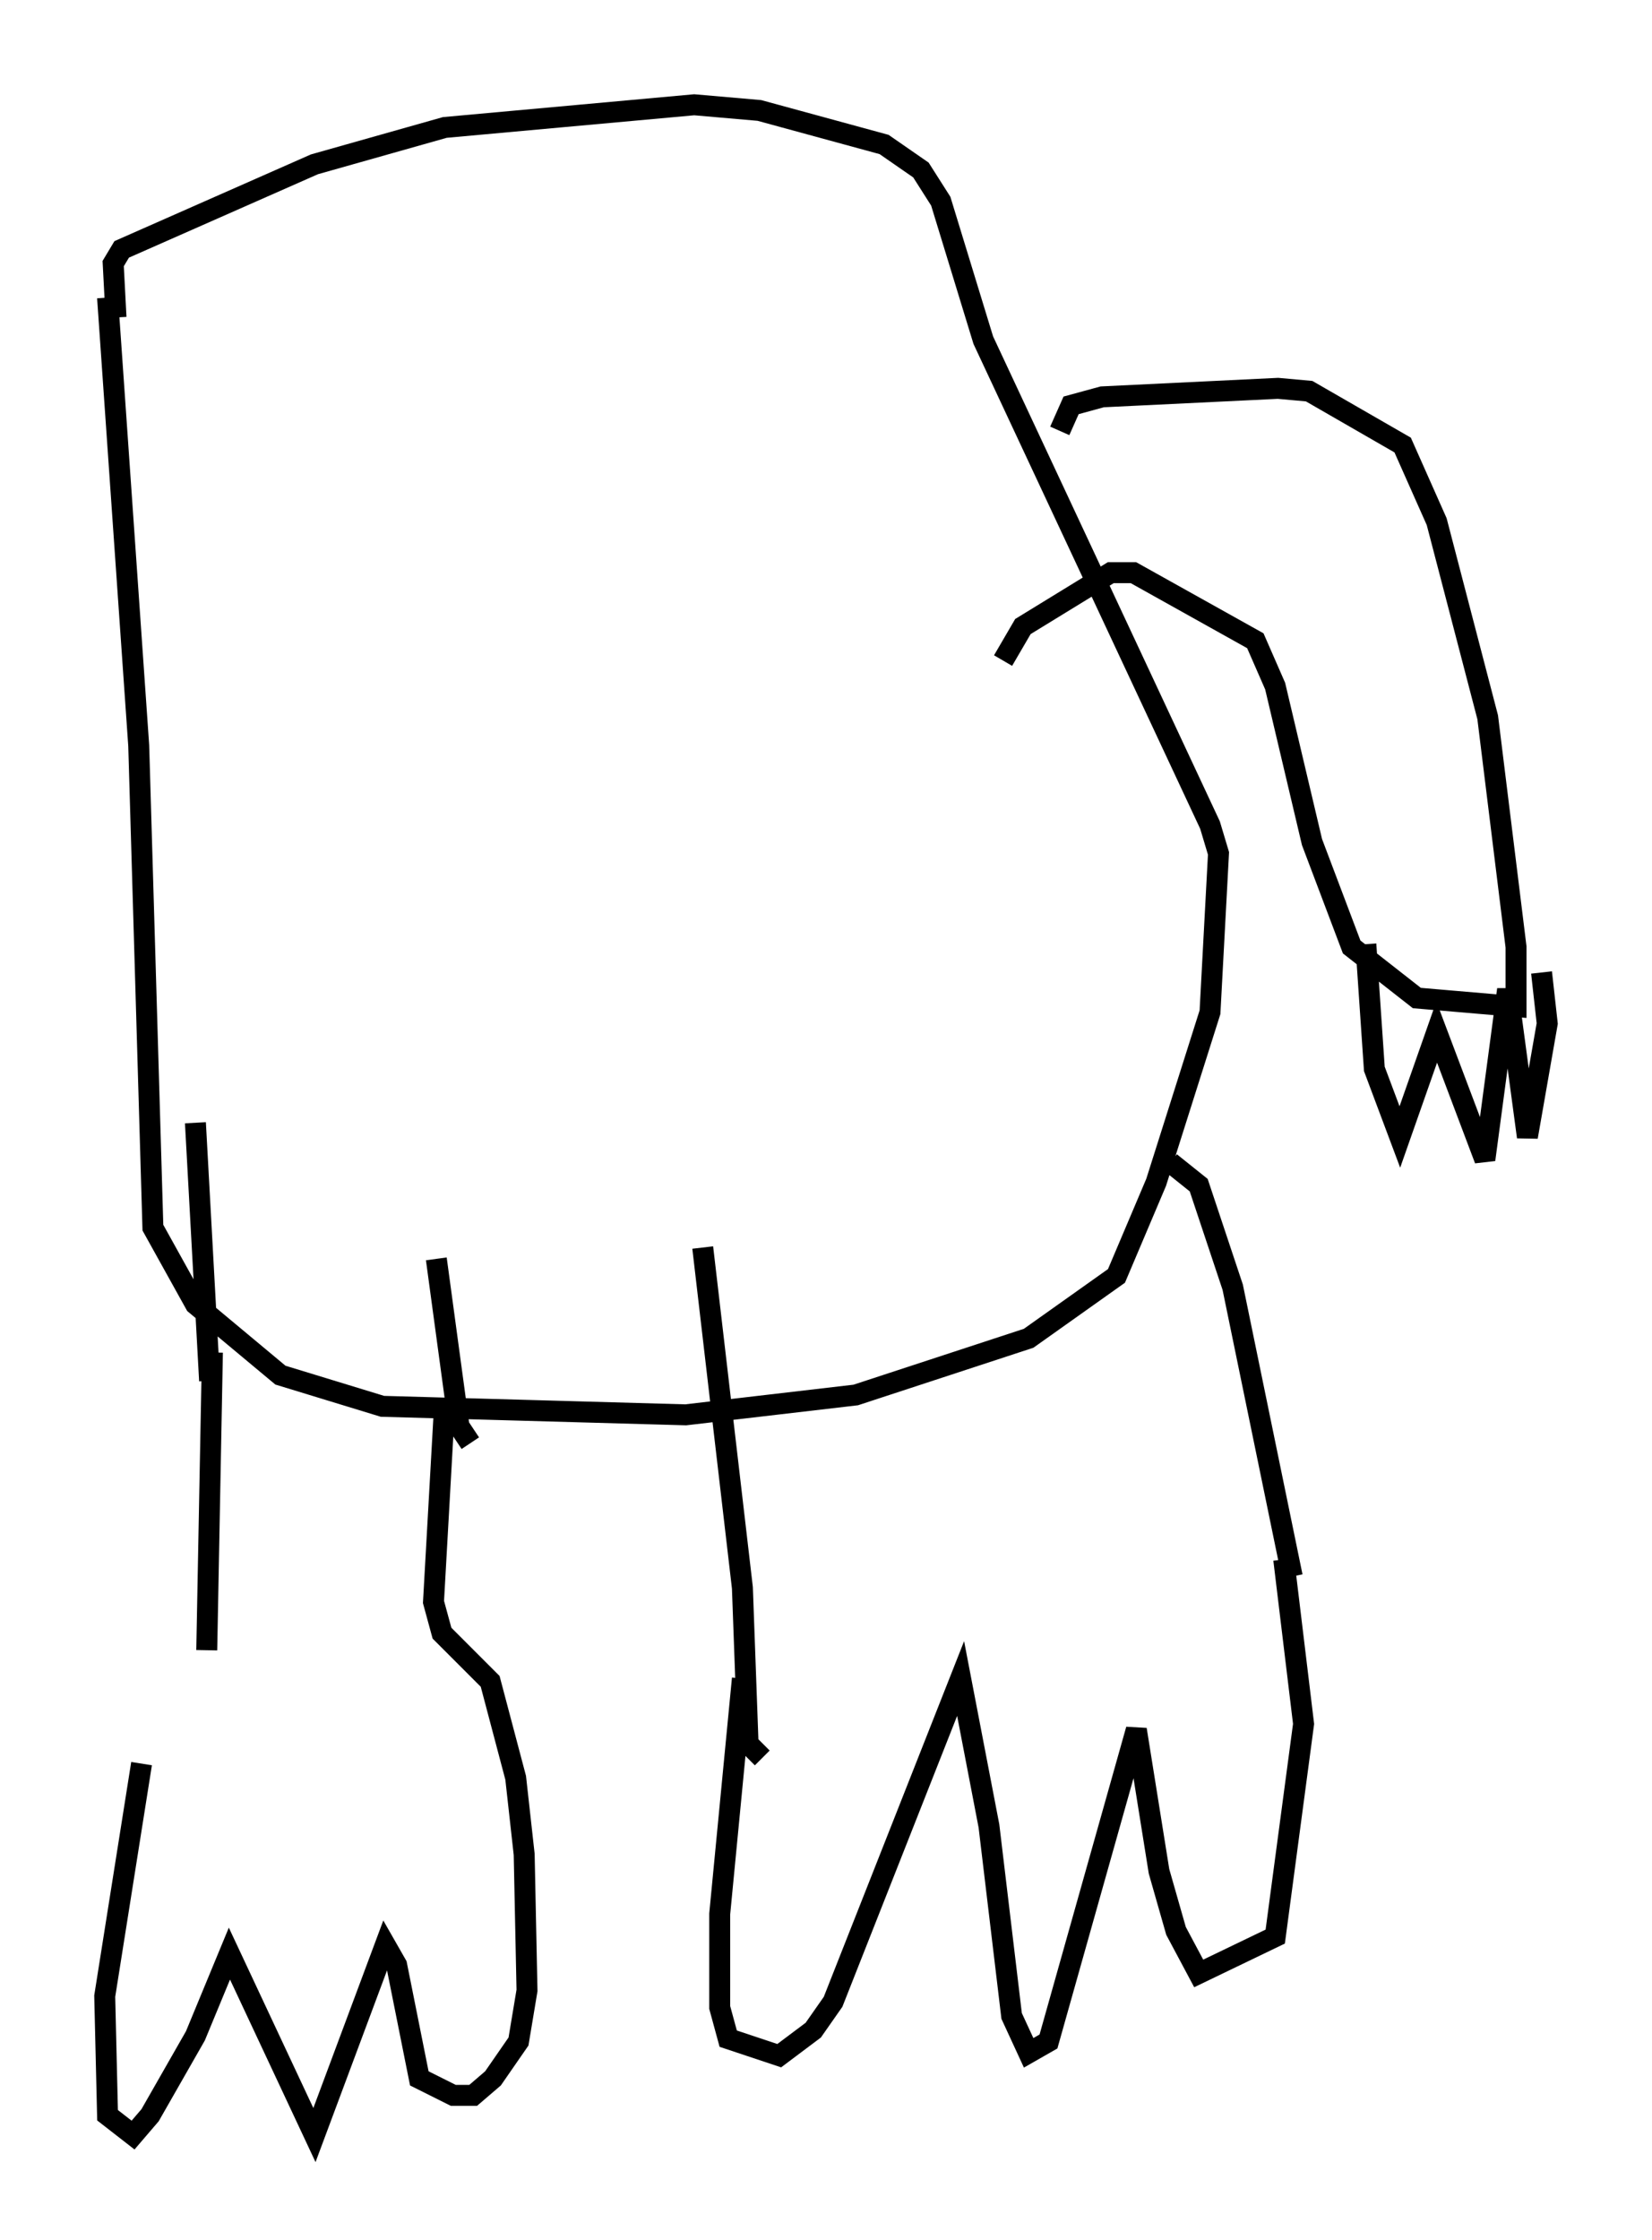 <?xml version="1.0" encoding="utf-8" ?>
<svg baseProfile="full" height="106.887" version="1.1" width="78.876" xmlns="http://www.w3.org/2000/svg" xmlns:ev="http://www.w3.org/2001/xml-events" xmlns:xlink="http://www.w3.org/1999/xlink"><defs /><rect fill="white" height="106.887" width="78.876" x="0" y="0" /><path d="M10.007, 76.582 m-3.248, 7.578 l-1.759, 11.096 0.135, 5.683 l1.218, 0.947 0.812, -0.947 l2.165, -3.789 1.624, -3.924 l4.059, 8.66 3.383, -9.066 l0.541, 0.947 1.083, 5.413 l1.624, 0.812 0.947, 0.0 l0.947, -0.812 1.218, -1.759 l0.406, -2.436 -0.135, -6.495 l-0.406, -3.654 -1.218, -4.601 l-2.3, -2.3 -0.406, -1.488 l0.541, -9.607 m-11.367, 11.908 l0.271, -14.208 m25.304, 15.561 l-1.083, 11.231 0.0, 4.465 l0.406, 1.488 2.436, 0.812 l1.624, -1.218 0.947, -1.353 l6.089, -15.426 1.353, 7.036 l1.083, 9.066 0.812, 1.759 l0.947, -0.541 4.195, -14.885 l1.083, 6.766 0.812, 2.842 l1.083, 2.03 3.654, -1.759 l1.353, -10.149 -0.947, -7.848 m0.406, 0.812 l-2.842, -13.802 -1.624, -4.871 l-1.353, -1.083 m-19.486, 28.416 l-0.677, -0.677 -0.271, -7.442 l-1.894, -16.238 m-11.096, 9.337 l-0.541, -0.812 -1.083, -7.984 m-10.825, 5.819 l-0.677, -12.314 m-4.195, -39.377 l1.488, 21.38 0.677, 23.004 l2.03, 3.654 4.059, 3.383 l4.871, 1.488 14.479, 0.406 l8.119, -0.947 8.254, -2.706 l4.195, -2.977 1.894, -4.465 l2.571, -8.119 0.406, -7.578 l-0.406, -1.353 -10.825, -23.139 l-2.03, -6.631 -0.947, -1.488 l-1.759, -1.218 -5.954, -1.624 l-3.112, -0.271 -11.908, 1.083 l-6.225, 1.759 -9.202, 4.059 l-0.406, 0.677 0.135, 2.571 m45.06, 5.413 l0.541, -1.218 1.488, -0.406 l8.39, -0.406 1.488, 0.135 l4.465, 2.571 1.624, 3.654 l2.436, 9.337 1.353, 10.961 l0.0, 2.842 -4.736, -0.406 l-3.112, -2.436 -1.894, -5.007 l-1.759, -7.442 -0.947, -2.165 l-5.819, -3.248 -1.083, 0.0 l-4.195, 2.571 -0.947, 1.624 m17.321, 13.532 l0.406, 5.954 1.218, 3.248 l1.759, -5.007 2.3, 6.089 l1.083, -8.119 0.947, 7.036 l0.947, -5.413 -0.271, -2.436 " fill="none" stroke="black" stroke-width="1" /></svg>